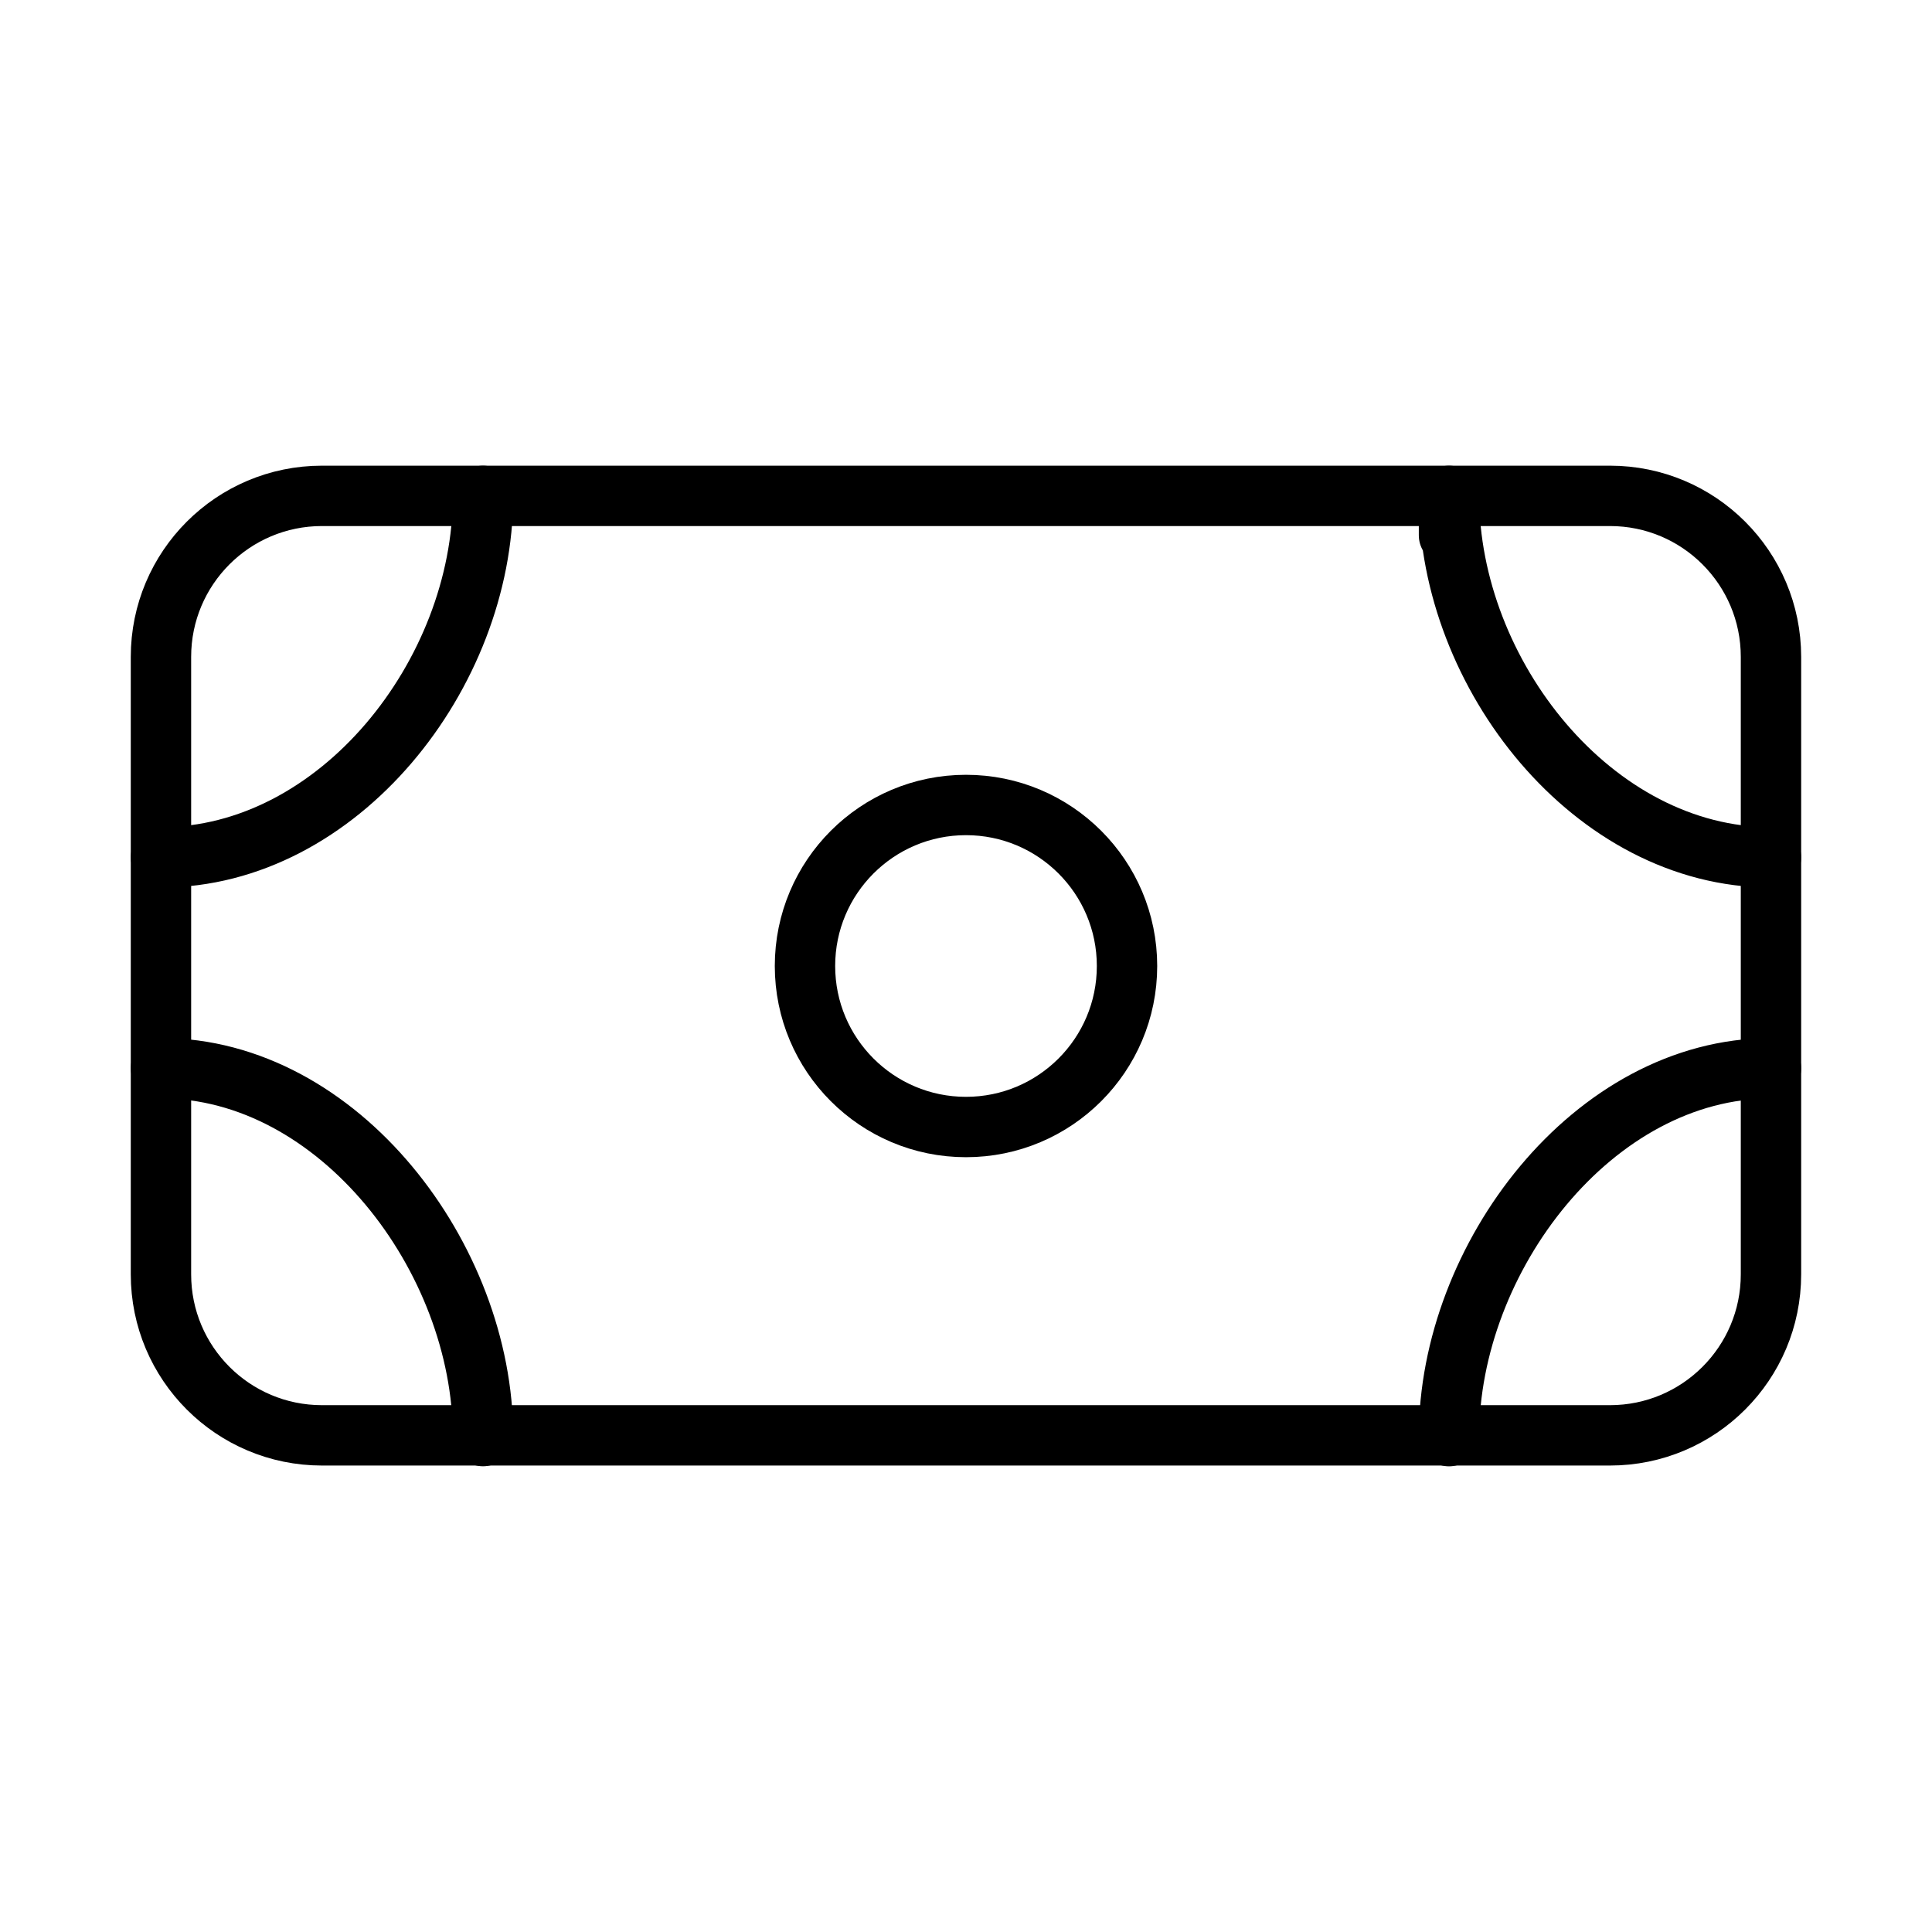 <!-- Generated by IcoMoon.io -->
<svg version="1.1" xmlns="http://www.w3.org/2000/svg" width="32" height="32" viewBox="0 0 32 32">
<title>bill</title>
<path fill="none" stroke="#000" stroke-width="1" stroke-miterlimit="4" stroke-linecap="round" stroke-linejoin="round" d="M5.333 8.213h21.333c1.473 0 2.667 1.194 2.667 2.667v10.227c0 1.473-1.194 2.667-2.667 2.667h-21.333c-1.473 0-2.667-1.194-2.667-2.667v-10.227c0-1.473 1.194-2.667 2.667-2.667z"></path>
<path fill="none" stroke="#000" stroke-width="1" stroke-miterlimit="4" stroke-linecap="round" stroke-linejoin="round" d="M8 8.213c0 2.947-2.387 5.987-5.333 5.987v0"></path>
<path fill="none" stroke="#000" stroke-width="1" stroke-miterlimit="4" stroke-linecap="round" stroke-linejoin="round" d="M2.667 17.693v0c2.947 0 5.333 3.147 5.333 6.093"></path>
<path fill="none" stroke="#000" stroke-width="1" stroke-miterlimit="4" stroke-linecap="round" stroke-linejoin="round" d="M24 23.787c0-2.947 2.387-6.093 5.333-6.093v0"></path>
<path fill="none" stroke="#000" stroke-width="1" stroke-miterlimit="4" stroke-linecap="round" stroke-linejoin="round" d="M29.333 14.2v0c-2.947 0-5.333-3.040-5.333-5.987v0.653"></path>
<path fill="none" stroke="#000" stroke-width="1" stroke-miterlimit="4" stroke-linecap="round" stroke-linejoin="round" d="M18.667 16c0 1.473-1.194 2.667-2.667 2.667s-2.667-1.194-2.667-2.667c0-1.473 1.194-2.667 2.667-2.667s2.667 1.194 2.667 2.667z"></path>
</svg>
